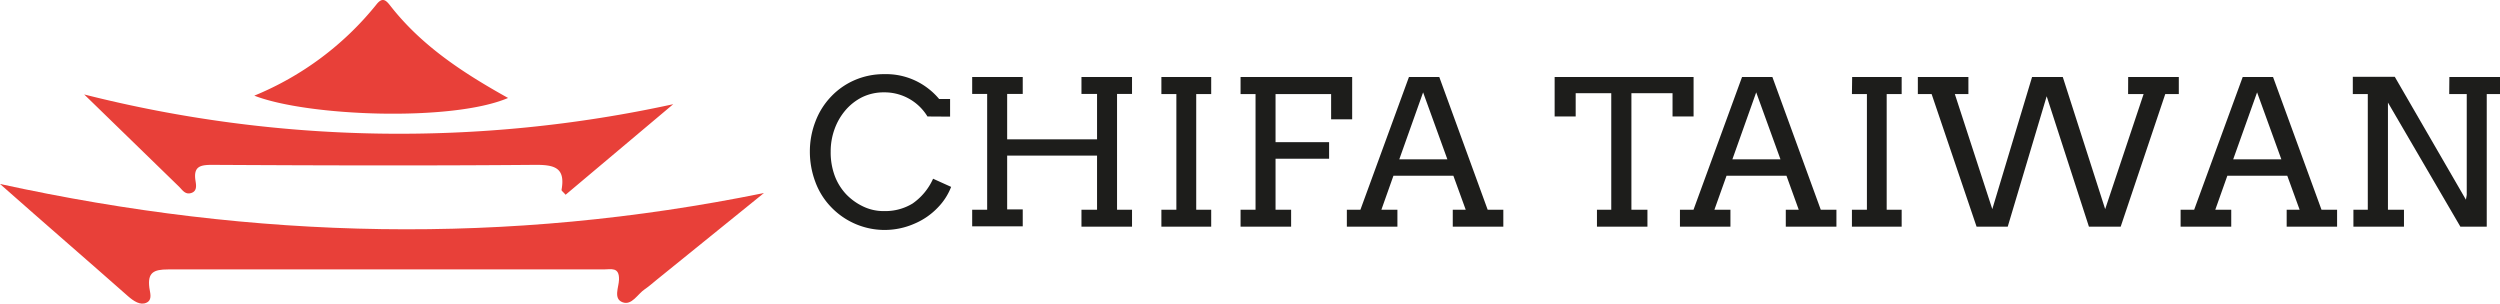 <svg id="Capa_1" data-name="Capa 1" xmlns="http://www.w3.org/2000/svg" viewBox="0 0 333.76 40.54"><defs><style>.cls-1{fill:#e84039;}.cls-2{fill:#1d1d1b;}</style></defs><path class="cls-1" d="M110.11,43,95.77,54.6c-.51.41-1,.86-1.54,1.22-1,.66-1.75,2.23-3,1.76s-.5-2-.47-3c.06-1.76-1.07-1.38-2.05-1.38H69.63c-13,0-26.06,0-39.08,0-1.92,0-2.75.42-2.49,2.44.08.66.45,1.61-.38,2s-1.71-.21-2.45-.85c-5.46-4.82-11-9.6-17.11-15C42.28,49.25,75.77,50,110.11,43Z" transform="translate(-8.12 -17.23)"/><path class="cls-1" d="M19.36,29.84A171.35,171.35,0,0,0,98,31.14L83.63,43.23c-.35-.41-.57-.53-.54-.67.54-3-1-3.34-3.6-3.32-14.32.12-28.64.08-43,0-1.56,0-2.56.15-2.28,2.06.09.59.27,1.42-.54,1.69s-1.18-.37-1.64-.83Z" transform="translate(-8.12 -17.23)"/><path class="cls-1" d="M42.07,30A40.76,40.76,0,0,0,58.34,17.87c.83-1.08,1.3-.63,1.9.14,4.21,5.39,9.79,9,15.71,12.3C68.46,33.51,49.16,32.77,42.07,30Z" transform="translate(-8.12 -17.23)"/><path class="cls-2" d="M131.94,32.78a6.7,6.7,0,0,0-5.82-3.22,6.54,6.54,0,0,0-2.91.65A7.14,7.14,0,0,0,121,31.94a8.08,8.08,0,0,0-1.46,2.52,8.7,8.7,0,0,0-.52,3,9,9,0,0,0,.57,3.32,7.4,7.4,0,0,0,1.51,2.4,7.76,7.76,0,0,0,2.2,1.59,6.28,6.28,0,0,0,2.87.64,7,7,0,0,0,3.77-1,8,8,0,0,0,2.75-3.32l2.41,1.09a8.14,8.14,0,0,1-1.77,2.75,9.28,9.28,0,0,1-3.08,2.14,9.88,9.88,0,0,1-11.14-2.16,9.58,9.58,0,0,1-2.13-3.37,11.48,11.48,0,0,1-.74-4.08,11.09,11.09,0,0,1,.74-4,9.81,9.81,0,0,1,2.06-3.3,9.57,9.57,0,0,1,3.15-2.22,9.77,9.77,0,0,1,4-.81,9.15,9.15,0,0,1,5.64,1.76,9.28,9.28,0,0,1,1.67,1.56h1.46v2.35Z" transform="translate(-8.12 -17.23)"/><path class="cls-2" d="M152.5,27.51h6.75v2.26h-2V45.23h2v2.26H152.5V45.23h2.08V38h-12v7.19h2.08v2.26h-6.75V45.23h2V29.77h-2V27.51h6.75v2.26h-2.08v6.06h12V29.77H152.5Z" transform="translate(-8.12 -17.23)"/><path class="cls-2" d="M163.17,27.51h6.65v2.28h-2V45.23h2v2.26h-6.65V45.23h2V29.79h-2Z" transform="translate(-8.12 -17.23)"/><path class="cls-2" d="M173.74,27.51h14.9v5.65h-2.81V29.79h-7.42v6.42h7.15v2.21h-7.15v6.81h2.08v2.26h-6.75V45.23h2V29.79h-2Z" transform="translate(-8.12 -17.23)"/><path class="cls-2" d="M202.07,45.23h1.73l-1.65-4.54h-8l-1.61,4.54h2.14v2.26h-6.75V45.23h1.81l6.48-17.72h4.05l6.46,17.72h2.09v2.26h-6.75Zm-7.14-6.73h6.42l-3.24-8.94Z" transform="translate(-8.12 -17.23)"/><path class="cls-2" d="M221.32,45.23h1.91V29.67h-4.75v3.11h-2.81V27.51h18.55v5.27h-2.81V29.67h-5.49V45.23h2.14v2.26h-6.74Z" transform="translate(-8.12 -17.23)"/><path class="cls-2" d="M246.53,45.23h1.73l-1.64-4.54h-8L237,45.23h2.14v2.26H232.4V45.23h1.81l6.48-17.72h4.05l6.46,17.72h2.09v2.26h-6.76ZM239.4,38.5h6.42l-3.24-8.94Z" transform="translate(-8.12 -17.23)"/><path class="cls-2" d="M255.39,27.51H262v2.28h-2V45.23h2v2.26h-6.64V45.23h2V29.79h-2Z" transform="translate(-8.12 -17.23)"/><path class="cls-2" d="M292.24,27.51H299v2.28h-1.81l-5.95,17.7H287l-5.64-17.41-5.2,17.41H272L266,29.79h-1.84V27.51h6.75v2.28h-1.81l5,15.36,5.31-17.64h4.1l5.66,17.64,5.13-15.36h-2.07Z" transform="translate(-8.12 -17.23)"/><path class="cls-2" d="M313.4,45.23h1.73l-1.65-4.54h-8l-1.61,4.54H306v2.26h-6.76V45.23h1.81l6.48-17.72h4.05l6.47,17.72h2.08v2.26H313.4Zm-7.14-6.73h6.43l-3.24-8.94Z" transform="translate(-8.12 -17.23)"/><path class="cls-2" d="M335.12,27.51h6.76v2.28h-1.77v17.7h-3.52l-9.67-16.57V45.23h2.14v2.26h-6.75V45.23h1.92V29.79h-2V27.48h5.6l9.5,16.41.11-.63V29.79h-2.34Z" transform="translate(-8.12 -17.23)"/></svg>
